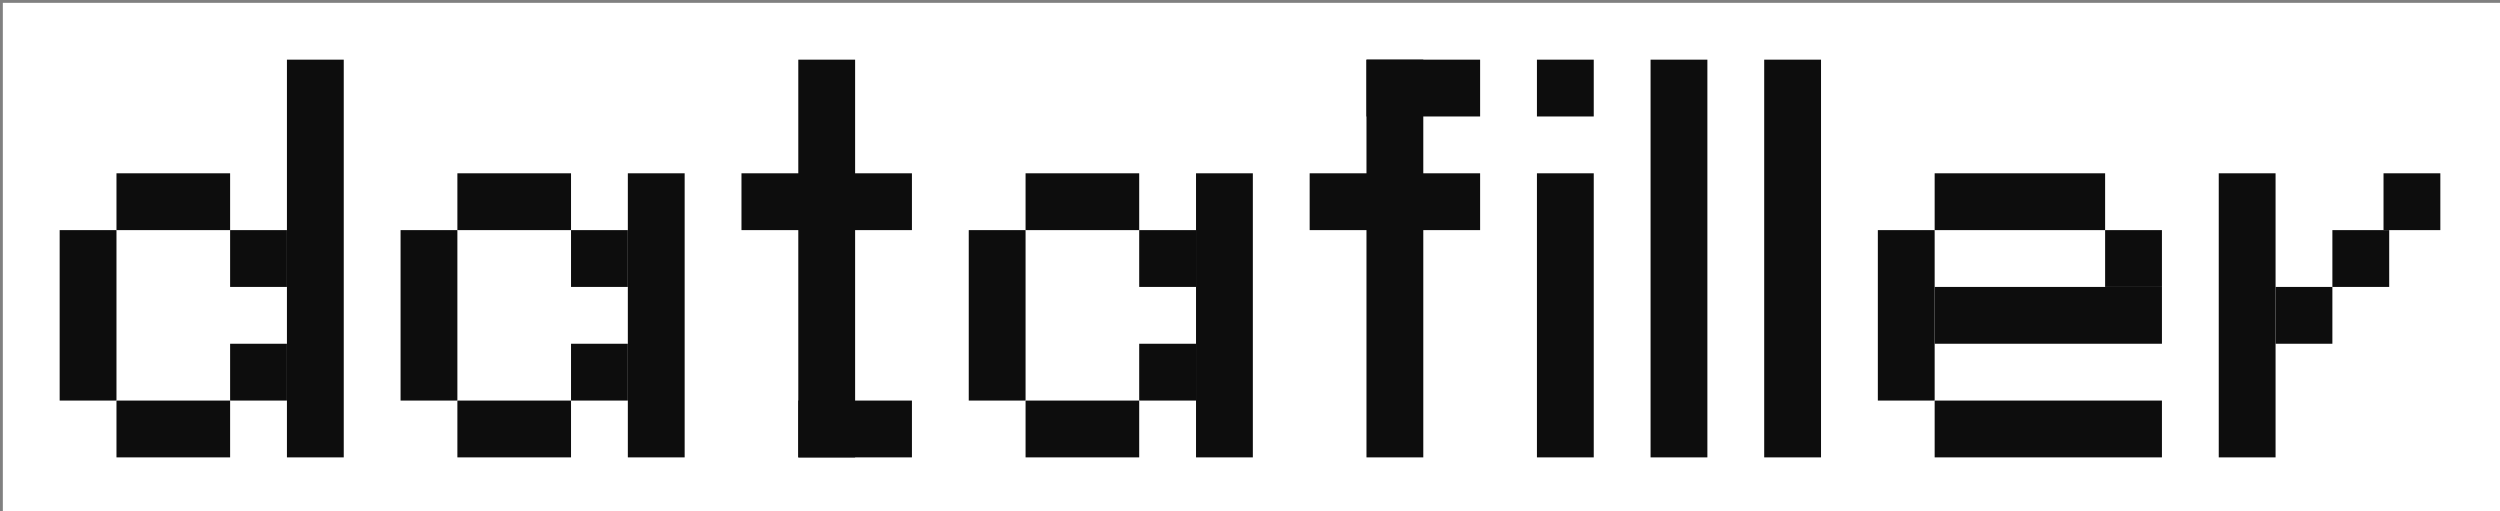 <?xml version="1.0" encoding="UTF-8"?>
<!DOCTYPE svg PUBLIC "-//W3C//DTD SVG 1.1//EN" "http://www.w3.org/Graphics/SVG/1.1/DTD/svg11.dtd">
<svg xmlns="http://www.w3.org/2000/svg" xmlns:xlink="http://www.w3.org/1999/xlink" version="1.1" width="440px" height="90px" viewBox="-0.5 -0.5 440 90" style="background-color: rgb(255, 255, 255);"><rect x="-0.5" y="-0.5" width="440" height="90" fill="#808080" stroke="none"/><defs/><g><rect x="0" y="0" width="440" height="90" fill="rgb(255, 255, 255)" stroke="none" pointer-events="all"/><rect x="20" y="70" width="20" height="10" fill="#0d0d0d" stroke="none" pointer-events="all"/><rect x="10" y="40" width="10" height="30" fill="#0d0d0d" stroke="none" pointer-events="all"/><rect x="20" y="30" width="20" height="10" fill="#0d0d0d" stroke="none" pointer-events="all"/><rect x="40" y="40" width="10" height="10" fill="#0d0d0d" stroke="none" pointer-events="all"/><rect x="40" y="60" width="10" height="10" fill="#0d0d0d" stroke="none" pointer-events="all"/><rect x="50" y="10" width="10" height="70" fill="#0d0d0d" stroke="none" pointer-events="all"/><rect x="80" y="70" width="20" height="10" fill="#0d0d0d" stroke="none" pointer-events="all"/><rect x="70" y="40" width="10" height="30" fill="#0d0d0d" stroke="none" pointer-events="all"/><rect x="80" y="30" width="20" height="10" fill="#0d0d0d" stroke="none" pointer-events="all"/><rect x="100" y="40" width="10" height="10" fill="#0d0d0d" stroke="none" pointer-events="all"/><rect x="100" y="60" width="10" height="10" fill="#0d0d0d" stroke="none" pointer-events="all"/><rect x="110" y="30" width="10" height="50" fill="#0d0d0d" stroke="none" pointer-events="all"/><rect x="140" y="10" width="10" height="70" fill="#0d0d0d" stroke="none" pointer-events="all"/><rect x="130" y="30" width="30" height="10" fill="#0d0d0d" stroke="none" pointer-events="all"/><rect x="180" y="70" width="20" height="10" fill="#0d0d0d" stroke="none" pointer-events="all"/><rect x="180" y="30" width="20" height="10" fill="#0d0d0d" stroke="none" pointer-events="all"/><rect x="200" y="40" width="10" height="10" fill="#0d0d0d" stroke="none" pointer-events="all"/><rect x="200" y="60" width="10" height="10" fill="#0d0d0d" stroke="none" pointer-events="all"/><rect x="210" y="30" width="10" height="50" fill="#0d0d0d" stroke="none" pointer-events="all"/><rect x="170" y="40" width="10" height="30" fill="#0d0d0d" stroke="none" pointer-events="all"/><rect x="140" y="70" width="20" height="10" fill="#0d0d0d" stroke="none" pointer-events="all"/><rect x="240" y="10" width="10" height="70" fill="#0d0d0d" stroke="none" pointer-events="all"/><rect x="270" y="30" width="10" height="50" fill="#0d0d0d" stroke="none" pointer-events="all"/><rect x="230" y="30" width="30" height="10" fill="#0d0d0d" stroke="none" pointer-events="all"/><rect x="240" y="10" width="20" height="10" fill="#0d0d0d" stroke="none" pointer-events="all"/><rect x="270" y="10" width="10" height="10" fill="#0d0d0d" stroke="none" pointer-events="all"/><rect x="290" y="10" width="10" height="70" fill="#0d0d0d" stroke="none" pointer-events="all"/><rect x="310" y="10" width="10" height="70" fill="#0d0d0d" stroke="none" pointer-events="all"/><rect x="340" y="50" width="40" height="10" fill="#0d0d0d" stroke="none" pointer-events="all"/><rect x="330" y="40" width="10" height="30" fill="#0d0d0d" stroke="none" pointer-events="all"/><rect x="340" y="70" width="40" height="10" fill="#0d0d0d" stroke="none" pointer-events="all"/><rect x="340" y="30" width="30" height="10" fill="#0d0d0d" stroke="none" pointer-events="all"/><rect x="370" y="40" width="10" height="10" fill="#0d0d0d" stroke="none" pointer-events="all"/><rect x="390" y="30" width="10" height="50" fill="#0d0d0d" stroke="none" pointer-events="all"/><rect x="400" y="50" width="10" height="10" fill="#0d0d0d" stroke="none" pointer-events="all"/><rect x="410" y="40" width="10" height="10" fill="#0d0d0d" stroke="none" pointer-events="all"/><rect x="419" y="30" width="10" height="10" fill="#0d0d0d" stroke="none" pointer-events="all"/></g></svg>